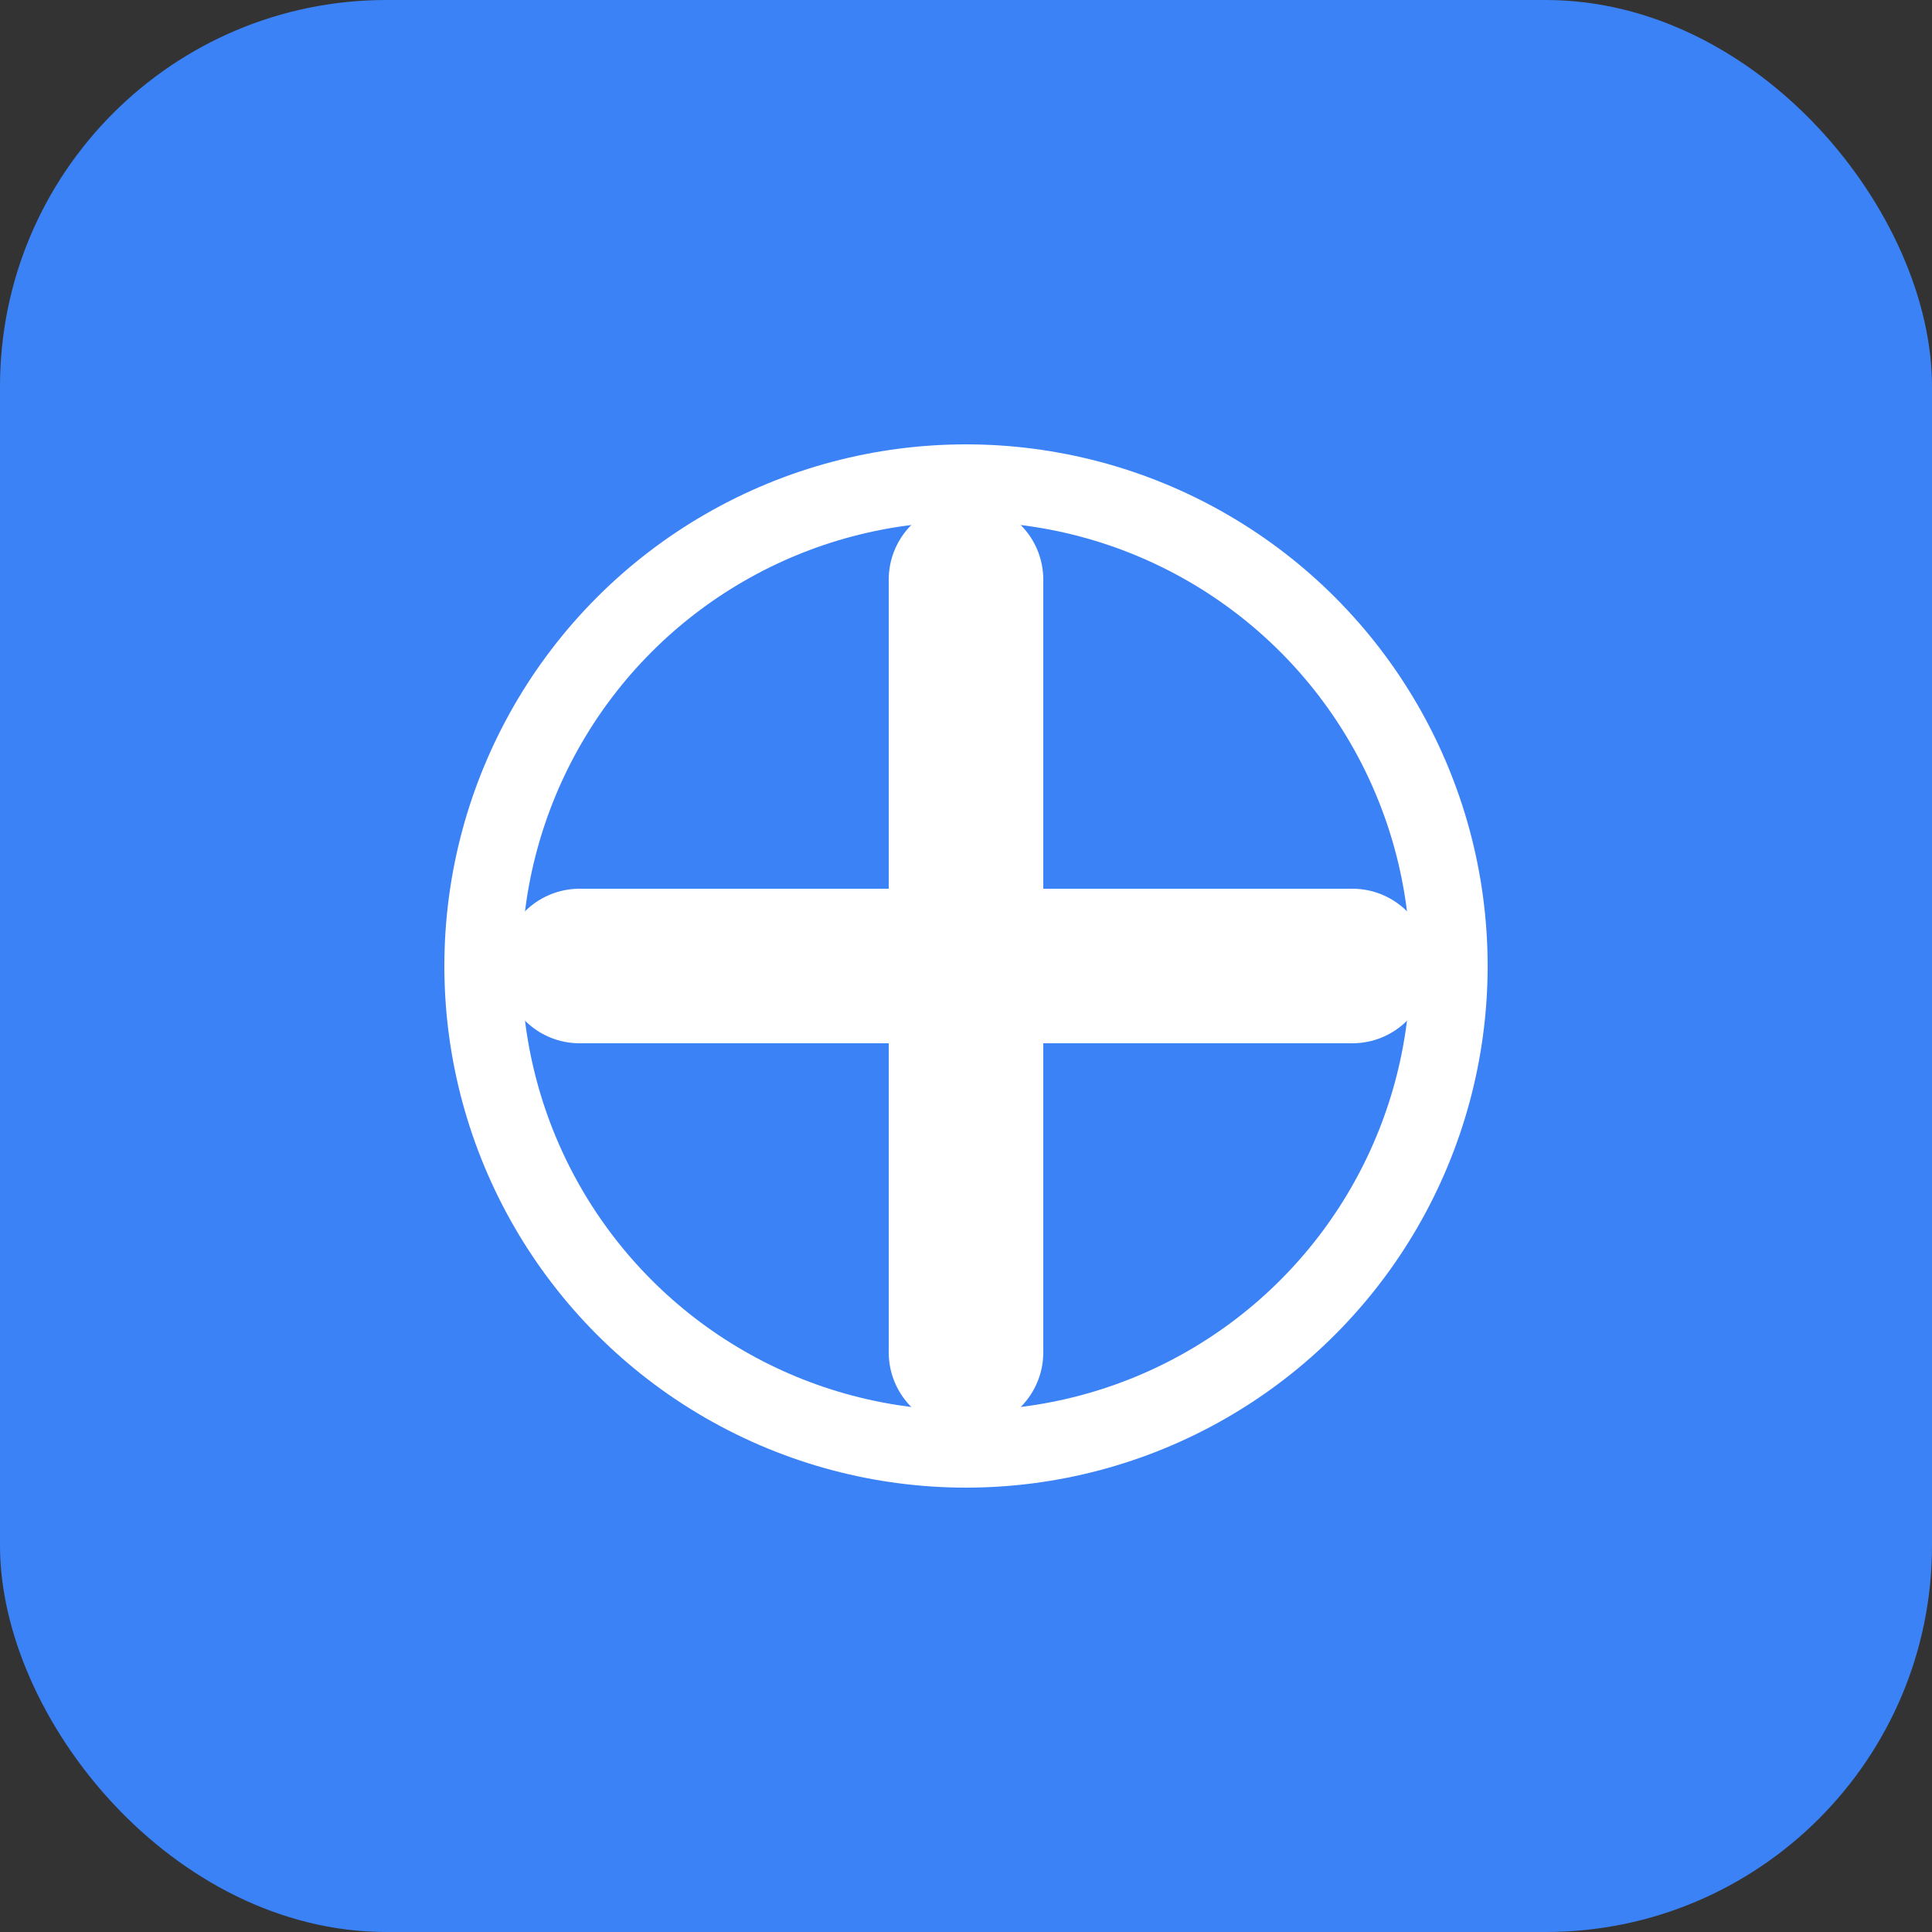 <svg xmlns="http://www.w3.org/2000/svg" viewBox="0 0 100 100">
  <rect x="0" y="0" width="100" height="100" fill="#333333" stroke="none"/>
  <rect width="100" height="100" rx="20" fill="#3B82F6"/>
  <path d="M50 30 L50 70 M30 50 L70 50" stroke="white" stroke-width="8" stroke-linecap="round"/>
  <circle cx="50" cy="50" r="25" fill="none" stroke="white" stroke-width="4"/>
</svg>
